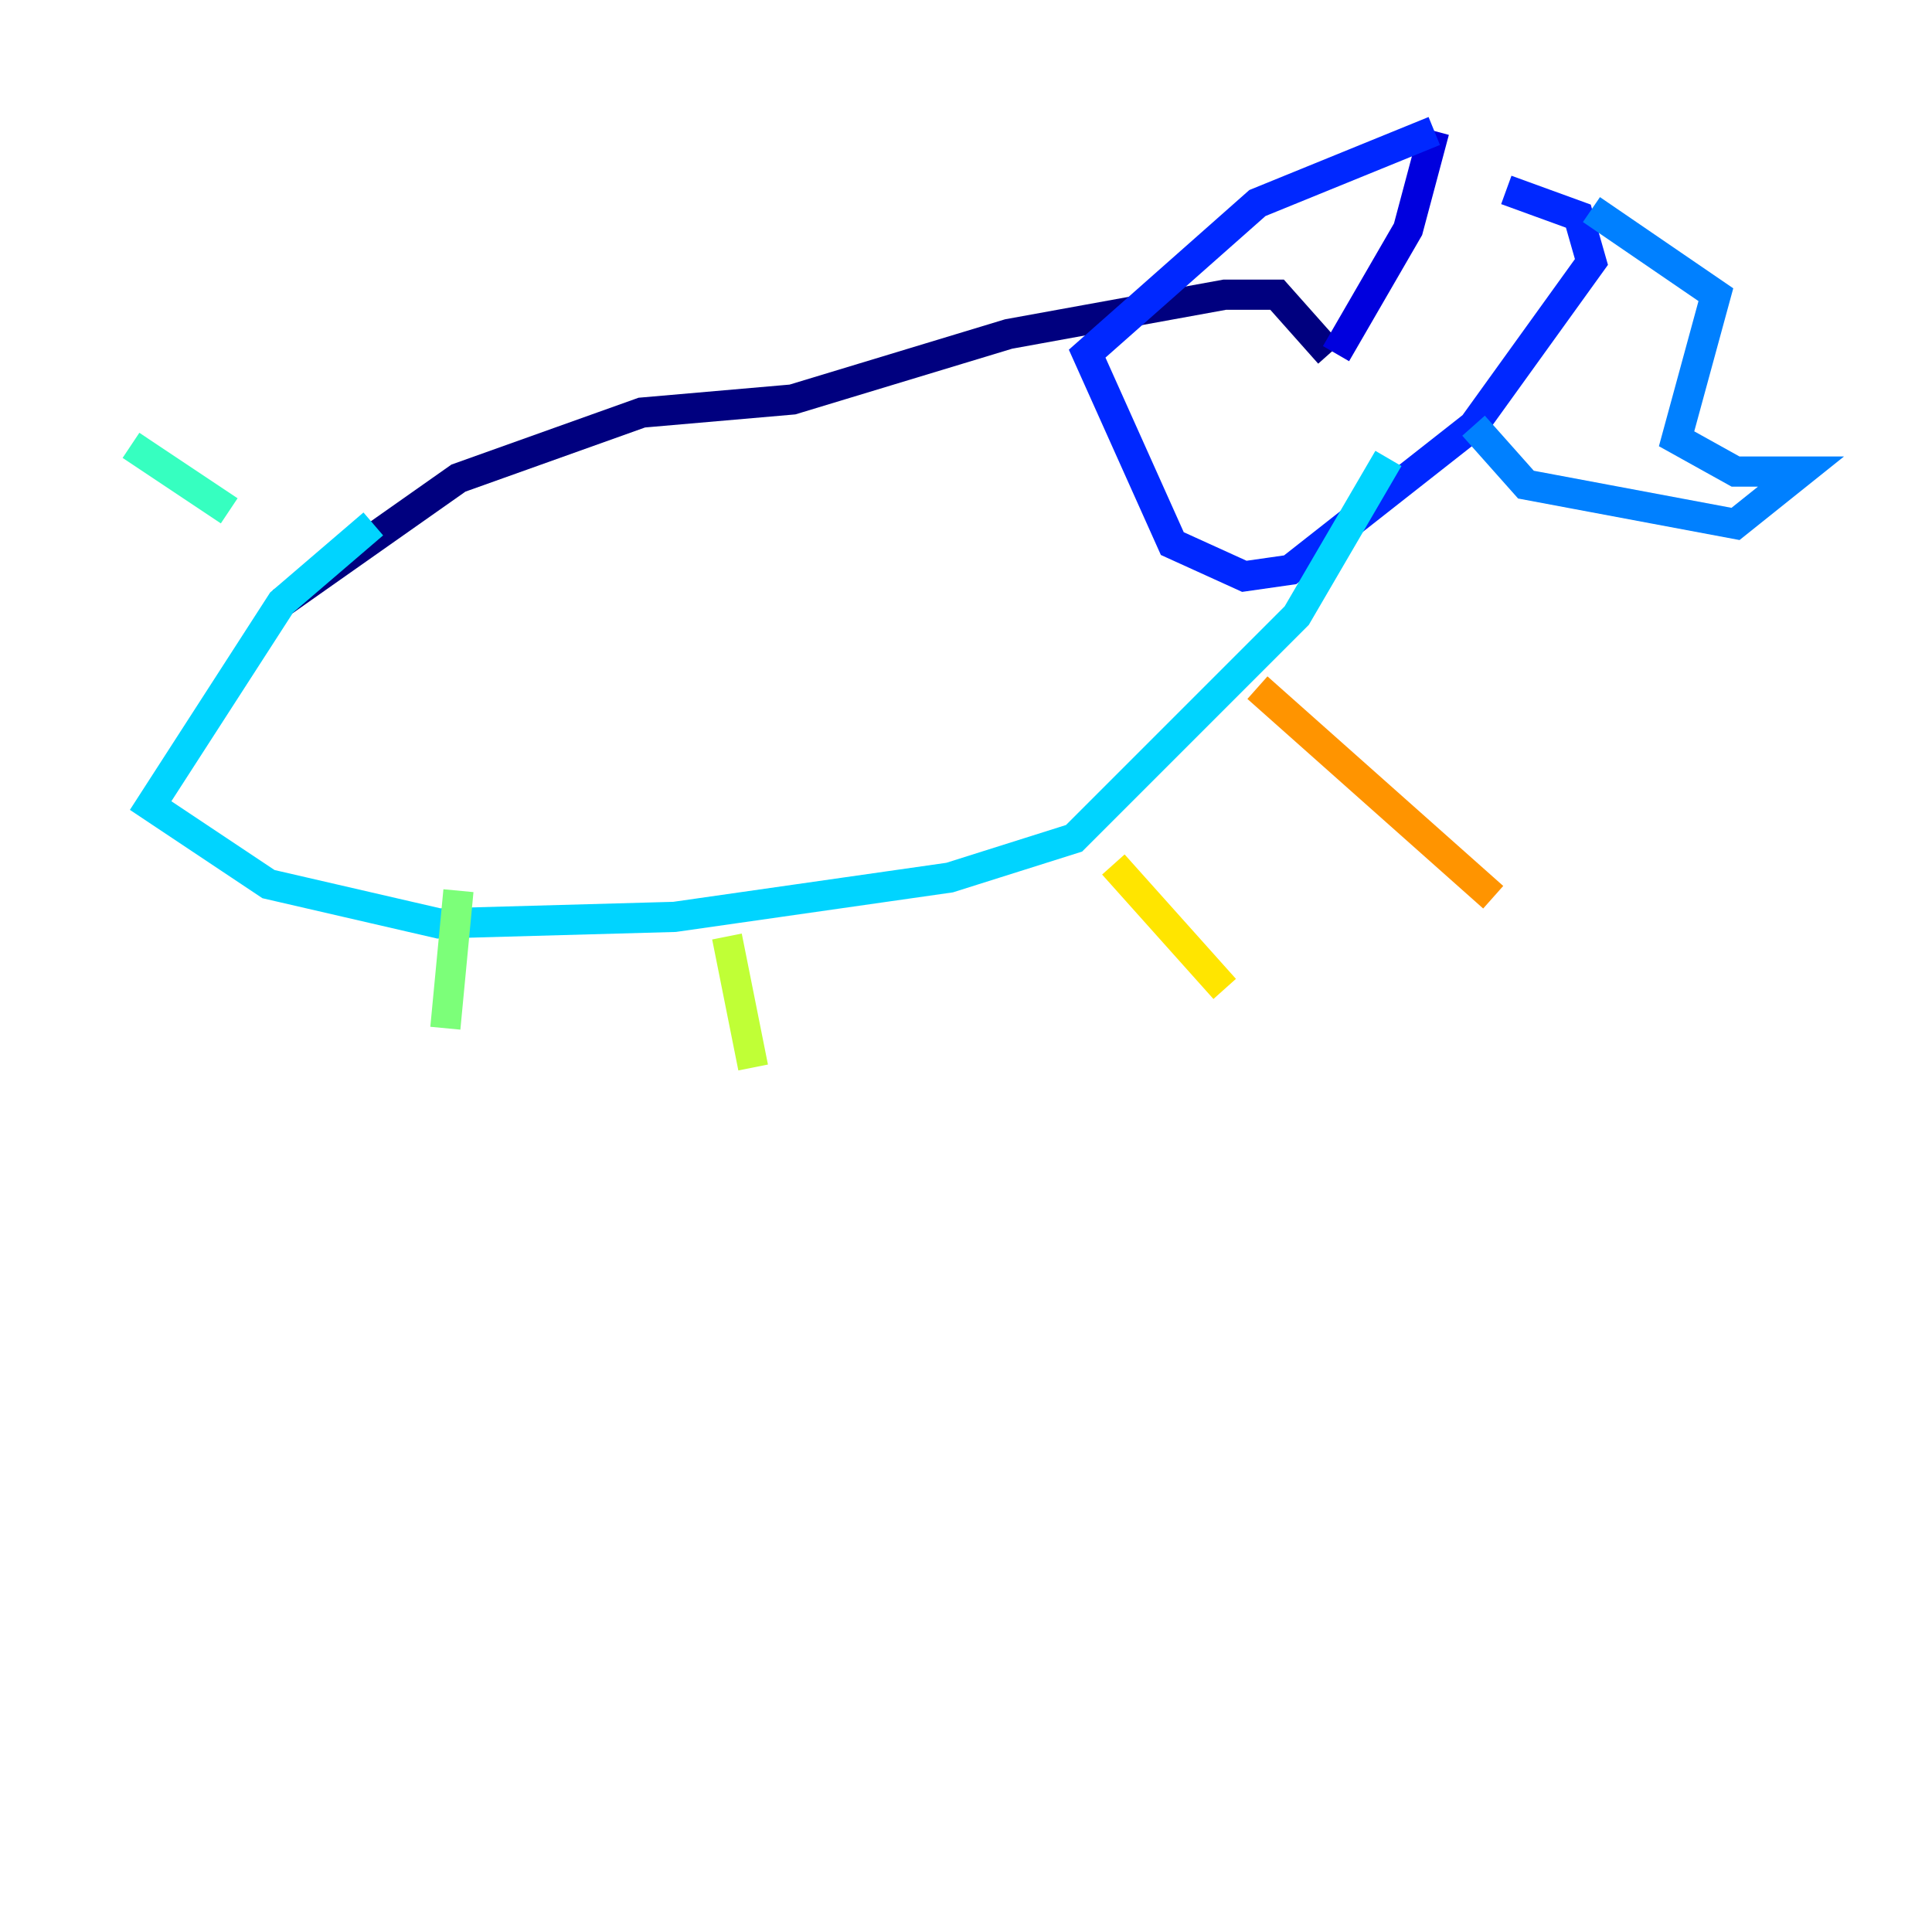 <?xml version="1.0" encoding="utf-8" ?>
<svg baseProfile="tiny" height="128" version="1.2" viewBox="0,0,128,128" width="128" xmlns="http://www.w3.org/2000/svg" xmlns:ev="http://www.w3.org/2001/xml-events" xmlns:xlink="http://www.w3.org/1999/xlink"><defs /><polyline fill="none" points="18.658,39.919 30.373,31.675 42.522,27.336 52.502,26.468 66.82,22.129 81.139,19.525 84.61,19.525 88.081,23.43" stroke="#00007f" stroke-width="2" /><polyline fill="none" points="88.515,23.43 93.288,15.186 95.024,8.678" stroke="#0000de" stroke-width="2" /><polyline fill="none" points="95.024,8.678 83.308,13.451 72.027,23.43 77.668,36.014 82.441,38.183 85.478,37.749 97.627,28.203 105.437,17.356 104.57,14.319 99.797,12.583" stroke="#0028ff" stroke-width="2" /><polyline fill="none" points="105.437,13.885 113.681,19.525 111.078,29.071 114.983,31.241 119.322,31.241 114.983,34.712 101.098,32.108 97.627,28.203" stroke="#0080ff" stroke-width="2" /><polyline fill="none" points="91.986,30.373 85.912,40.786 71.159,55.539 62.915,58.142 44.691,60.746 29.071,61.18 17.79,58.576 9.98,53.37 18.658,39.919 24.732,34.712" stroke="#00d4ff" stroke-width="2" /><polyline fill="none" points="8.678,29.505 15.186,33.844" stroke="#36ffc0" stroke-width="2" /><polyline fill="none" points="30.373,59.01 29.505,68.122" stroke="#7cff79" stroke-width="2" /><polyline fill="none" points="48.163,62.047 49.898,70.725" stroke="#c0ff36" stroke-width="2" /><polyline fill="none" points="73.763,57.275 81.139,65.519" stroke="#ffe500" stroke-width="2" /><polyline fill="none" points="83.308,45.559 98.929,59.444" stroke="#ff9400" stroke-width="2" /><polyline fill="none" points="106.305,21.261 106.305,21.261" stroke="#ff4600" stroke-width="2" /><polyline fill="none" points="106.739,21.261 106.739,21.261" stroke="#de0000" stroke-width="2" /><polyline fill="none" points="106.739,21.261 106.739,21.261" stroke="#7f0000" stroke-width="2" /></svg>